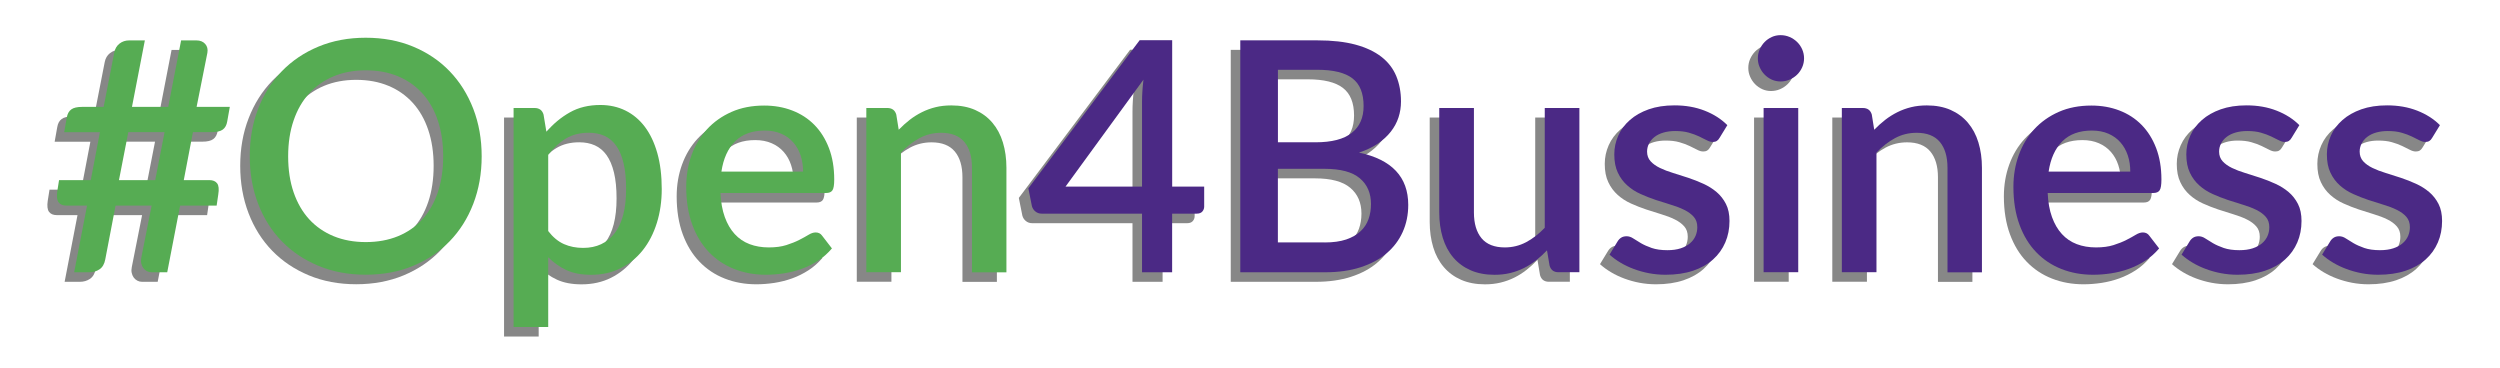 <?xml version="1.0" encoding="utf-8"?>
<!-- Generator: Adobe Illustrator 24.1.0, SVG Export Plug-In . SVG Version: 6.00 Build 0)  -->
<svg version="1.1" xmlns="http://www.w3.org/2000/svg" xmlns:xlink="http://www.w3.org/1999/xlink" x="0px" y="0px"
	 viewBox="0 0 524.11 77.19" style="enable-background:new 0 0 524.11 77.19;" xml:space="preserve">
<style type="text/css">
	.st0{fill:#878787;}
	.st1{fill:#56AC53;}
	.st2{fill:#4B2985;}
</style>
<g id="Layer_1">
	<g>
		<path class="st0" d="M46.18,24.4l-0.54,3.04c-0.13,0.79-0.44,1.36-0.93,1.72c-0.48,0.36-1.24,0.54-2.28,0.54h-3.98l-1.92,10.06
			h5.37c0.74,0,1.28,0.23,1.62,0.68c0.34,0.45,0.42,1.23,0.24,2.33l-0.34,2.33h-7.66l-2.7,13.98h-3.31c-0.34,0-0.66-0.08-0.96-0.24
			c-0.3-0.16-0.56-0.38-0.76-0.66s-0.34-0.61-0.42-0.98c-0.08-0.37-0.07-0.77,0.02-1.2l2.16-10.9h-7.56l-2.16,11.28
			c-0.18,0.97-0.58,1.66-1.2,2.08c-0.62,0.42-1.32,0.62-2.11,0.62h-3.21l2.7-13.98h-4.35c-0.74,0-1.28-0.23-1.62-0.69
			c-0.34-0.46-0.43-1.23-0.27-2.31l0.37-2.33h6.65l1.92-10.06h-7.49l0.54-3.04c0.13-0.79,0.44-1.36,0.93-1.72
			c0.48-0.36,1.24-0.54,2.28-0.54h4.52l2.23-11.41c0.16-0.79,0.52-1.41,1.1-1.86s1.25-0.67,2.04-0.67h3.27l-2.7,13.94h7.6l2.7-13.94
			h3.21c0.79,0,1.4,0.25,1.84,0.74c0.44,0.5,0.59,1.11,0.46,1.86L39.22,24.4H46.18z M32.5,29.7h-7.6l-1.96,10.06h7.6L32.5,29.7z"/>
		<path class="st0" d="M98.98,34.77c0,3.6-0.59,6.92-1.76,9.96c-1.17,3.04-2.82,5.65-4.95,7.85s-4.68,3.91-7.66,5.15
			c-2.98,1.24-6.3,1.86-9.94,1.86c-3.62,0-6.93-0.62-9.91-1.86c-2.98-1.24-5.54-2.95-7.68-5.15s-3.79-4.81-4.96-7.85
			c-1.17-3.04-1.76-6.36-1.76-9.96c0-3.6,0.58-6.92,1.76-9.96c1.17-3.04,2.82-5.66,4.96-7.87c2.14-2.21,4.7-3.93,7.68-5.17
			c2.98-1.24,6.28-1.86,9.91-1.86c3.65,0,6.96,0.62,9.94,1.86c2.98,1.24,5.54,2.96,7.66,5.17c2.13,2.21,3.77,4.83,4.95,7.87
			C98.39,27.85,98.98,31.17,98.98,34.77z M90.91,34.77c0-2.79-0.38-5.3-1.13-7.53c-0.75-2.23-1.83-4.12-3.24-5.67
			c-1.41-1.55-3.11-2.75-5.11-3.58c-2-0.83-4.25-1.25-6.75-1.25c-2.48,0-4.72,0.42-6.72,1.25c-2,0.83-3.71,2.03-5.13,3.58
			s-2.51,3.44-3.27,5.67c-0.77,2.23-1.15,4.74-1.15,7.53c0,2.81,0.38,5.33,1.15,7.56c0.77,2.23,1.86,4.11,3.27,5.65
			c1.42,1.54,3.13,2.72,5.13,3.54c2,0.82,4.24,1.23,6.72,1.23c2.5,0,4.75-0.41,6.75-1.23c2-0.82,3.71-2,5.11-3.54
			c1.41-1.54,2.49-3.43,3.24-5.65C90.53,40.1,90.91,37.58,90.91,34.77z"/>
		<path class="st0" d="M112.55,29.64c1.44-1.69,3.08-3.05,4.91-4.08c1.83-1.04,3.97-1.55,6.4-1.55c1.94,0,3.69,0.39,5.27,1.17
			c1.58,0.78,2.93,1.91,4.05,3.39c1.12,1.49,2,3.33,2.62,5.52c0.62,2.19,0.93,4.71,0.93,7.55c0,2.54-0.34,4.91-1.03,7.11
			s-1.67,4.1-2.95,5.71c-1.28,1.61-2.84,2.87-4.66,3.78c-1.82,0.91-3.88,1.37-6.18,1.37c-2.03,0-3.74-0.33-5.15-0.98
			c-1.41-0.65-2.68-1.55-3.83-2.7v14.62h-7.26V24.64h4.39c0.99,0,1.62,0.46,1.89,1.38L112.55,29.64z M112.92,50.43
			c1.01,1.31,2.12,2.22,3.33,2.75c1.2,0.53,2.54,0.79,4,0.79c2.84,0,5.05-1.04,6.63-3.11c1.59-2.07,2.38-5.15,2.38-9.25
			c0-2.12-0.18-3.92-0.54-5.42c-0.36-1.5-0.88-2.72-1.55-3.66c-0.68-0.95-1.5-1.63-2.46-2.06c-0.97-0.43-2.06-0.64-3.27-0.64
			c-1.85,0-3.44,0.4-4.78,1.2c-1.34,0.8-2.58,1.94-3.73,3.43V50.43z"/>
		<path class="st0" d="M149.04,42.43c0.09,1.96,0.39,3.65,0.91,5.08c0.52,1.43,1.21,2.62,2.08,3.56c0.87,0.95,1.9,1.65,3.11,2.11
			s2.55,0.69,4.03,0.69c1.42,0,2.64-0.16,3.68-0.49c1.03-0.33,1.94-0.69,2.7-1.08c0.76-0.39,1.42-0.75,1.96-1.08
			s1.03-0.49,1.49-0.49c0.58,0,1.04,0.23,1.35,0.68l2.06,2.67c-0.86,1.01-1.82,1.87-2.9,2.57c-1.08,0.7-2.23,1.27-3.44,1.71
			c-1.22,0.44-2.46,0.75-3.75,0.95c-1.28,0.19-2.53,0.29-3.75,0.29c-2.39,0-4.6-0.4-6.63-1.2c-2.04-0.8-3.8-1.97-5.3-3.53
			s-2.67-3.48-3.51-5.77c-0.84-2.29-1.27-4.94-1.27-7.93c0-2.39,0.38-4.61,1.13-6.68s1.83-3.87,3.24-5.4
			c1.41-1.53,3.12-2.74,5.13-3.63c2.01-0.89,4.29-1.33,6.84-1.33c2.12,0,4.07,0.34,5.87,1.03c1.8,0.69,3.35,1.69,4.66,3.02
			c1.31,1.33,2.32,2.95,3.06,4.88c0.73,1.92,1.1,4.11,1.1,6.57c0,1.13-0.12,1.88-0.37,2.26c-0.25,0.38-0.7,0.57-1.35,0.57H149.04z
			 M166.36,37.97c0-1.21-0.17-2.35-0.52-3.39c-0.35-1.05-0.86-1.96-1.54-2.73c-0.68-0.78-1.51-1.38-2.52-1.82
			c-1-0.44-2.16-0.66-3.46-0.66c-2.63,0-4.7,0.75-6.21,2.26c-1.51,1.51-2.46,3.62-2.87,6.35H166.36z"/>
		<path class="st0" d="M186.41,29.2c0.74-0.76,1.51-1.46,2.31-2.08s1.65-1.15,2.55-1.6c0.9-0.45,1.86-0.8,2.87-1.05
			c1.01-0.25,2.12-0.37,3.31-0.37c1.89,0,3.55,0.32,4.98,0.95c1.43,0.63,2.63,1.52,3.61,2.67c0.98,1.15,1.72,2.53,2.21,4.14
			c0.49,1.61,0.74,3.38,0.74,5.32v21.91h-7.22V37.16c0-2.32-0.53-4.12-1.6-5.4c-1.07-1.28-2.7-1.92-4.88-1.92
			c-1.62,0-3.12,0.37-4.51,1.11c-1.38,0.74-2.68,1.76-3.9,3.04v25.08h-7.26V24.64h4.39c0.99,0,1.62,0.46,1.89,1.38L186.41,29.2z"/>
		<path class="st0" d="M250.45,41.11v4.19c0,0.4-0.13,0.75-0.39,1.05c-0.26,0.29-0.65,0.44-1.16,0.44h-5.17v12.29h-6.31V46.79
			h-21.03c-0.52,0-0.96-0.15-1.33-0.46c-0.37-0.3-0.61-0.68-0.73-1.13l-0.74-3.71l23.33-31.06h6.82v30.69H250.45z M237.42,41.11
			V23.36c0-1.42,0.1-2.97,0.3-4.66l-16.34,22.42H237.42z"/>
		<path class="st0" d="M274.18,10.46c3.11,0,5.76,0.3,7.97,0.89c2.21,0.6,4.02,1.45,5.44,2.55c1.42,1.1,2.46,2.45,3.12,4.03
			c0.66,1.59,1,3.37,1,5.35c0,1.15-0.17,2.26-0.52,3.33c-0.35,1.07-0.89,2.07-1.62,3c-0.73,0.93-1.65,1.77-2.75,2.52
			c-1.1,0.74-2.41,1.36-3.92,1.86c6.89,1.46,10.33,5.12,10.33,10.97c0,2.07-0.39,3.97-1.17,5.69c-0.78,1.72-1.9,3.21-3.38,4.46
			c-1.47,1.25-3.29,2.22-5.45,2.92c-2.16,0.7-4.62,1.05-7.39,1.05h-17.82V10.46H274.18z M265.91,16.64v15.19h7.9
			c3.38,0,5.9-0.65,7.56-1.96c1.67-1.3,2.5-3.18,2.5-5.64c0-2.68-0.78-4.61-2.35-5.81c-1.56-1.19-4.01-1.79-7.34-1.79H265.91z
			 M275.7,52.83c1.78,0,3.28-0.21,4.51-0.62c1.23-0.42,2.23-0.98,3-1.71c0.78-0.72,1.34-1.57,1.69-2.55
			c0.35-0.98,0.52-2.03,0.52-3.16c0-2.3-0.78-4.1-2.35-5.42c-1.56-1.32-4.03-1.98-7.41-1.98h-9.76v15.43H275.7z"/>
		<path class="st0" d="M329.11,24.64v34.43h-4.39c-0.97,0-1.59-0.46-1.86-1.38l-0.54-3.21c-0.72,0.76-1.48,1.46-2.28,2.09
			s-1.65,1.17-2.55,1.62s-1.86,0.8-2.89,1.05s-2.12,0.37-3.29,0.37c-1.89,0-3.56-0.32-5-0.95c-1.44-0.63-2.65-1.52-3.63-2.67
			c-0.98-1.15-1.72-2.53-2.21-4.14c-0.49-1.61-0.74-3.38-0.74-5.32V24.64H307v21.91c0,2.32,0.54,4.12,1.6,5.4
			c1.07,1.28,2.7,1.92,4.88,1.92c1.6,0,3.09-0.37,4.47-1.1c1.38-0.73,2.68-1.74,3.9-3.02V24.64H329.11z"/>
		<path class="st0" d="M358.51,30.88c-0.18,0.32-0.38,0.54-0.61,0.68s-0.51,0.2-0.84,0.2c-0.38,0-0.8-0.12-1.25-0.36
			s-0.98-0.5-1.59-0.79c-0.61-0.29-1.32-0.56-2.14-0.79c-0.82-0.24-1.78-0.35-2.89-0.35c-0.9,0-1.72,0.11-2.45,0.32
			s-1.35,0.52-1.86,0.91c-0.51,0.39-0.89,0.86-1.17,1.38c-0.27,0.53-0.41,1.1-0.41,1.7c0,0.81,0.25,1.49,0.74,2.03
			c0.49,0.54,1.15,1.01,1.96,1.4c0.81,0.39,1.73,0.75,2.77,1.06c1.04,0.32,2.09,0.65,3.17,1.01c1.08,0.36,2.14,0.78,3.17,1.25
			s1.96,1.05,2.77,1.74c0.81,0.69,1.46,1.52,1.96,2.5c0.5,0.98,0.74,2.17,0.74,3.56c0,1.62-0.29,3.12-0.88,4.49
			c-0.59,1.37-1.44,2.57-2.57,3.58c-1.13,1.01-2.53,1.8-4.2,2.36c-1.68,0.56-3.6,0.84-5.76,0.84c-1.19,0-2.35-0.11-3.46-0.32
			c-1.11-0.21-2.17-0.51-3.17-0.88c-1-0.37-1.94-0.82-2.8-1.33c-0.87-0.52-1.64-1.08-2.31-1.69l1.69-2.77
			c0.2-0.34,0.46-0.6,0.76-0.79s0.68-0.29,1.13-0.29c0.47,0,0.94,0.15,1.4,0.46c0.46,0.3,1,0.64,1.62,1c0.62,0.36,1.37,0.69,2.25,1
			c0.88,0.3,1.97,0.46,3.27,0.46c1.08,0,2.01-0.13,2.8-0.39c0.79-0.26,1.44-0.61,1.96-1.06c0.52-0.45,0.9-0.96,1.15-1.54
			c0.25-0.57,0.37-1.19,0.37-1.84c0-0.88-0.25-1.6-0.74-2.16s-1.15-1.05-1.97-1.45c-0.82-0.41-1.76-0.77-2.8-1.08
			c-1.05-0.31-2.11-0.65-3.19-1.01c-1.08-0.36-2.14-0.78-3.19-1.25s-1.98-1.07-2.8-1.81c-0.82-0.73-1.48-1.62-1.97-2.67
			c-0.5-1.05-0.74-2.32-0.74-3.83c0-1.37,0.28-2.68,0.83-3.92c0.55-1.24,1.36-2.33,2.43-3.27c1.07-0.95,2.38-1.69,3.95-2.25
			c1.56-0.55,3.37-0.83,5.42-0.83c2.32,0,4.42,0.37,6.31,1.11c1.89,0.74,3.48,1.75,4.76,3.04L358.51,30.88z"/>
		<path class="st0" d="M376.21,14.24c0,0.65-0.13,1.27-0.39,1.86s-0.61,1.1-1.06,1.54c-0.45,0.44-0.97,0.79-1.57,1.05
			c-0.6,0.26-1.23,0.39-1.91,0.39c-0.65,0-1.27-0.13-1.84-0.39c-0.57-0.26-1.07-0.61-1.5-1.05c-0.43-0.44-0.77-0.95-1.03-1.54
			c-0.26-0.58-0.39-1.2-0.39-1.86c0-0.67,0.13-1.3,0.39-1.89c0.26-0.58,0.6-1.1,1.03-1.54c0.43-0.44,0.93-0.79,1.5-1.05
			c0.57-0.26,1.19-0.39,1.84-0.39c0.67,0,1.31,0.13,1.91,0.39c0.6,0.26,1.12,0.61,1.57,1.05c0.45,0.44,0.8,0.95,1.06,1.54
			S376.21,13.57,376.21,14.24z M374.99,24.64v34.43h-7.26V24.64H374.99z"/>
		<path class="st0" d="M390.92,29.2c0.74-0.76,1.51-1.46,2.31-2.08s1.65-1.15,2.55-1.6s1.86-0.8,2.87-1.05
			c1.01-0.25,2.12-0.37,3.31-0.37c1.89,0,3.55,0.32,4.98,0.95c1.43,0.63,2.63,1.52,3.61,2.67c0.98,1.15,1.72,2.53,2.21,4.14
			c0.49,1.61,0.74,3.38,0.74,5.32v21.91h-7.22V37.16c0-2.32-0.54-4.12-1.6-5.4c-1.07-1.28-2.7-1.92-4.88-1.92
			c-1.62,0-3.12,0.37-4.51,1.11c-1.38,0.74-2.68,1.76-3.9,3.04v25.08h-7.26V24.64h4.39c0.99,0,1.62,0.46,1.89,1.38L390.92,29.2z"/>
		<path class="st0" d="M427.28,42.43c0.09,1.96,0.39,3.65,0.91,5.08c0.52,1.43,1.21,2.62,2.08,3.56c0.87,0.95,1.9,1.65,3.11,2.11
			s2.55,0.69,4.03,0.69c1.42,0,2.64-0.16,3.68-0.49s1.94-0.69,2.7-1.08c0.76-0.39,1.42-0.75,1.96-1.08s1.04-0.49,1.49-0.49
			c0.58,0,1.04,0.23,1.35,0.68l2.06,2.67c-0.86,1.01-1.82,1.87-2.9,2.57c-1.08,0.7-2.23,1.27-3.44,1.71
			c-1.21,0.44-2.46,0.75-3.75,0.95c-1.28,0.19-2.53,0.29-3.75,0.29c-2.39,0-4.6-0.4-6.63-1.2c-2.04-0.8-3.8-1.97-5.3-3.53
			c-1.5-1.55-2.67-3.48-3.51-5.77c-0.84-2.29-1.27-4.94-1.27-7.93c0-2.39,0.38-4.61,1.13-6.68s1.83-3.87,3.24-5.4
			c1.41-1.53,3.12-2.74,5.13-3.63c2.01-0.89,4.29-1.33,6.84-1.33c2.12,0,4.07,0.34,5.87,1.03c1.8,0.69,3.35,1.69,4.66,3.02
			c1.31,1.33,2.32,2.95,3.06,4.88c0.73,1.92,1.1,4.11,1.1,6.57c0,1.13-0.12,1.88-0.37,2.26s-0.7,0.57-1.35,0.57H427.28z
			 M444.6,37.97c0-1.21-0.17-2.35-0.52-3.39c-0.35-1.05-0.86-1.96-1.54-2.73c-0.68-0.78-1.51-1.38-2.52-1.82
			c-1-0.44-2.16-0.66-3.46-0.66c-2.63,0-4.7,0.75-6.21,2.26c-1.51,1.51-2.46,3.62-2.87,6.35H444.6z"/>
		<path class="st0" d="M478.43,30.88c-0.18,0.32-0.38,0.54-0.61,0.68s-0.51,0.2-0.84,0.2c-0.38,0-0.8-0.12-1.25-0.36
			s-0.98-0.5-1.59-0.79c-0.61-0.29-1.32-0.56-2.14-0.79c-0.82-0.24-1.78-0.35-2.89-0.35c-0.9,0-1.72,0.11-2.45,0.32
			s-1.35,0.52-1.86,0.91c-0.51,0.39-0.89,0.86-1.17,1.38c-0.27,0.53-0.41,1.1-0.41,1.7c0,0.81,0.25,1.49,0.74,2.03
			c0.49,0.54,1.15,1.01,1.96,1.4c0.81,0.39,1.73,0.75,2.77,1.06c1.04,0.32,2.09,0.65,3.17,1.01c1.08,0.36,2.14,0.78,3.17,1.25
			s1.96,1.05,2.77,1.74c0.81,0.69,1.46,1.52,1.96,2.5c0.5,0.98,0.74,2.17,0.74,3.56c0,1.62-0.29,3.12-0.88,4.49
			c-0.59,1.37-1.44,2.57-2.57,3.58c-1.13,1.01-2.53,1.8-4.2,2.36c-1.68,0.56-3.6,0.84-5.76,0.84c-1.19,0-2.35-0.11-3.46-0.32
			c-1.11-0.21-2.17-0.51-3.17-0.88c-1-0.37-1.94-0.82-2.8-1.33c-0.87-0.52-1.64-1.08-2.31-1.69l1.69-2.77
			c0.2-0.34,0.46-0.6,0.76-0.79s0.68-0.29,1.13-0.29c0.47,0,0.94,0.15,1.4,0.46c0.46,0.3,1,0.64,1.62,1c0.62,0.36,1.37,0.69,2.25,1
			c0.88,0.3,1.97,0.46,3.27,0.46c1.08,0,2.01-0.13,2.8-0.39c0.79-0.26,1.44-0.61,1.96-1.06c0.52-0.45,0.9-0.96,1.15-1.54
			c0.25-0.57,0.37-1.19,0.37-1.84c0-0.88-0.25-1.6-0.74-2.16s-1.15-1.05-1.97-1.45c-0.82-0.41-1.76-0.77-2.8-1.08
			c-1.05-0.31-2.11-0.65-3.19-1.01c-1.08-0.36-2.14-0.78-3.19-1.25s-1.98-1.07-2.8-1.81c-0.82-0.73-1.48-1.62-1.97-2.67
			c-0.5-1.05-0.74-2.32-0.74-3.83c0-1.37,0.28-2.68,0.83-3.92c0.55-1.24,1.36-2.33,2.43-3.27c1.07-0.95,2.38-1.69,3.95-2.25
			c1.56-0.55,3.37-0.83,5.42-0.83c2.32,0,4.42,0.37,6.31,1.11c1.89,0.74,3.48,1.75,4.76,3.04L478.43,30.88z"/>
		<path class="st0" d="M507.9,30.88c-0.18,0.32-0.38,0.54-0.61,0.68s-0.51,0.2-0.84,0.2c-0.38,0-0.8-0.12-1.25-0.36
			s-0.98-0.5-1.59-0.79c-0.61-0.29-1.32-0.56-2.14-0.79c-0.82-0.24-1.78-0.35-2.89-0.35c-0.9,0-1.72,0.11-2.45,0.32
			s-1.35,0.52-1.86,0.91c-0.51,0.39-0.89,0.86-1.17,1.38c-0.27,0.53-0.41,1.1-0.41,1.7c0,0.81,0.25,1.49,0.74,2.03
			c0.49,0.54,1.15,1.01,1.96,1.4c0.81,0.39,1.73,0.75,2.77,1.06c1.04,0.32,2.09,0.65,3.17,1.01c1.08,0.36,2.14,0.78,3.17,1.25
			s1.96,1.05,2.77,1.74c0.81,0.69,1.46,1.52,1.96,2.5c0.5,0.98,0.74,2.17,0.74,3.56c0,1.62-0.29,3.12-0.88,4.49
			c-0.59,1.37-1.44,2.57-2.57,3.58c-1.13,1.01-2.53,1.8-4.2,2.36c-1.68,0.56-3.6,0.84-5.76,0.84c-1.19,0-2.35-0.11-3.46-0.32
			c-1.11-0.21-2.17-0.51-3.17-0.88c-1-0.37-1.94-0.82-2.8-1.33c-0.87-0.52-1.64-1.08-2.31-1.69l1.69-2.77
			c0.2-0.34,0.46-0.6,0.76-0.79s0.68-0.29,1.13-0.29c0.47,0,0.94,0.15,1.4,0.46c0.46,0.3,1,0.64,1.62,1c0.62,0.36,1.37,0.69,2.25,1
			c0.88,0.3,1.97,0.46,3.27,0.46c1.08,0,2.01-0.13,2.8-0.39c0.79-0.26,1.44-0.61,1.96-1.06c0.52-0.45,0.9-0.96,1.15-1.54
			c0.25-0.57,0.37-1.19,0.37-1.84c0-0.88-0.25-1.6-0.74-2.16s-1.15-1.05-1.97-1.45c-0.82-0.41-1.76-0.77-2.8-1.08
			c-1.05-0.31-2.11-0.65-3.19-1.01c-1.08-0.36-2.14-0.78-3.19-1.25s-1.98-1.07-2.8-1.81c-0.82-0.73-1.48-1.62-1.97-2.67
			c-0.5-1.05-0.74-2.32-0.74-3.83c0-1.37,0.28-2.68,0.83-3.92c0.55-1.24,1.36-2.33,2.43-3.27c1.07-0.95,2.38-1.69,3.95-2.25
			c1.56-0.55,3.37-0.83,5.42-0.83c2.32,0,4.42,0.37,6.31,1.11c1.89,0.74,3.48,1.75,4.76,3.04L507.9,30.88z"/>
	</g>
</g>
<g id="Layer_2">
	<g>
		<path class="st1" d="M48.18,22.4l-0.54,3.04c-0.13,0.79-0.44,1.36-0.93,1.72c-0.48,0.36-1.24,0.54-2.28,0.54h-3.98l-1.92,10.06
			h5.37c0.74,0,1.28,0.23,1.62,0.68c0.34,0.45,0.42,1.23,0.24,2.33l-0.34,2.33h-7.66l-2.7,13.98h-3.31c-0.34,0-0.66-0.08-0.96-0.24
			c-0.3-0.16-0.56-0.38-0.76-0.66s-0.34-0.61-0.42-0.98c-0.08-0.37-0.07-0.77,0.02-1.2l2.16-10.9h-7.56l-2.16,11.28
			c-0.18,0.97-0.58,1.66-1.2,2.08c-0.62,0.42-1.32,0.62-2.11,0.62h-3.21l2.7-13.98h-4.35c-0.74,0-1.28-0.23-1.62-0.69
			c-0.34-0.46-0.43-1.23-0.27-2.31l0.37-2.33h6.65l1.92-10.06h-7.49l0.54-3.04c0.13-0.79,0.44-1.36,0.93-1.72
			c0.48-0.36,1.24-0.54,2.28-0.54h4.52l2.23-11.41c0.16-0.79,0.52-1.41,1.1-1.86s1.25-0.67,2.04-0.67h3.27l-2.7,13.94h7.6l2.7-13.94
			h3.21c0.79,0,1.4,0.25,1.84,0.74c0.44,0.5,0.59,1.11,0.46,1.86L41.22,22.4H48.18z M34.5,27.7h-7.6l-1.96,10.06h7.6L34.5,27.7z"/>
		<path class="st1" d="M100.98,32.77c0,3.6-0.59,6.92-1.76,9.96c-1.17,3.04-2.82,5.65-4.95,7.85s-4.68,3.91-7.66,5.15
			c-2.98,1.24-6.3,1.86-9.94,1.86c-3.62,0-6.93-0.62-9.91-1.86c-2.98-1.24-5.54-2.95-7.68-5.15s-3.79-4.81-4.96-7.85
			c-1.17-3.04-1.76-6.36-1.76-9.96c0-3.6,0.58-6.92,1.76-9.96c1.17-3.04,2.82-5.66,4.96-7.87c2.14-2.21,4.7-3.93,7.68-5.17
			c2.98-1.24,6.28-1.86,9.91-1.86c3.65,0,6.96,0.62,9.94,1.86c2.98,1.24,5.54,2.96,7.66,5.17c2.13,2.21,3.77,4.83,4.95,7.87
			C100.39,25.85,100.98,29.17,100.98,32.77z M92.91,32.77c0-2.79-0.38-5.3-1.13-7.53c-0.75-2.23-1.83-4.12-3.24-5.67
			c-1.41-1.55-3.11-2.75-5.11-3.58c-2-0.83-4.25-1.25-6.75-1.25c-2.48,0-4.72,0.42-6.72,1.25c-2,0.83-3.71,2.03-5.13,3.58
			s-2.51,3.44-3.27,5.67c-0.77,2.23-1.15,4.74-1.15,7.53c0,2.81,0.38,5.33,1.15,7.56c0.77,2.23,1.86,4.11,3.27,5.65
			c1.42,1.54,3.13,2.72,5.13,3.54c2,0.82,4.24,1.23,6.72,1.23c2.5,0,4.75-0.41,6.75-1.23c2-0.82,3.71-2,5.11-3.54
			c1.41-1.54,2.49-3.43,3.24-5.65C92.53,38.1,92.91,35.58,92.91,32.77z"/>
		<path class="st1" d="M114.55,27.64c1.44-1.69,3.08-3.05,4.91-4.08c1.83-1.04,3.97-1.55,6.4-1.55c1.94,0,3.69,0.39,5.27,1.17
			c1.58,0.78,2.93,1.91,4.05,3.39c1.12,1.49,2,3.33,2.62,5.52c0.62,2.19,0.93,4.71,0.93,7.55c0,2.54-0.34,4.91-1.03,7.11
			s-1.67,4.1-2.95,5.71c-1.28,1.61-2.84,2.87-4.66,3.78c-1.82,0.91-3.88,1.37-6.18,1.37c-2.03,0-3.74-0.33-5.15-0.98
			c-1.41-0.65-2.68-1.55-3.83-2.7v14.62h-7.26V22.64h4.39c0.99,0,1.62,0.46,1.89,1.38L114.55,27.64z M114.92,48.43
			c1.01,1.31,2.12,2.22,3.33,2.75c1.2,0.53,2.54,0.79,4,0.79c2.84,0,5.05-1.04,6.63-3.11c1.59-2.07,2.38-5.15,2.38-9.25
			c0-2.12-0.18-3.92-0.54-5.42c-0.36-1.5-0.88-2.72-1.55-3.66s-1.5-1.63-2.46-2.06c-0.97-0.43-2.06-0.64-3.27-0.64
			c-1.85,0-3.44,0.4-4.78,1.2c-1.34,0.8-2.58,1.94-3.73,3.43V48.43z"/>
		<path class="st1" d="M151.04,40.43c0.09,1.96,0.39,3.65,0.91,5.08c0.52,1.43,1.21,2.62,2.08,3.56c0.87,0.95,1.9,1.65,3.11,2.11
			s2.55,0.69,4.03,0.69c1.42,0,2.64-0.16,3.68-0.49c1.03-0.33,1.94-0.69,2.7-1.08c0.76-0.39,1.42-0.75,1.96-1.08
			s1.03-0.49,1.49-0.49c0.58,0,1.04,0.23,1.35,0.68l2.06,2.67c-0.86,1.01-1.82,1.87-2.9,2.57c-1.08,0.7-2.23,1.27-3.44,1.71
			c-1.22,0.44-2.46,0.75-3.75,0.95c-1.28,0.19-2.53,0.29-3.75,0.29c-2.39,0-4.6-0.4-6.63-1.2c-2.04-0.8-3.8-1.97-5.3-3.53
			s-2.67-3.48-3.51-5.77c-0.84-2.29-1.27-4.94-1.27-7.93c0-2.39,0.38-4.61,1.13-6.68s1.83-3.87,3.24-5.4
			c1.41-1.53,3.12-2.74,5.13-3.63c2.01-0.89,4.29-1.33,6.84-1.33c2.12,0,4.07,0.34,5.87,1.03c1.8,0.69,3.35,1.69,4.66,3.02
			c1.31,1.33,2.32,2.95,3.06,4.88c0.73,1.92,1.1,4.11,1.1,6.57c0,1.13-0.12,1.88-0.37,2.26c-0.25,0.38-0.7,0.57-1.35,0.57H151.04z
			 M168.36,35.97c0-1.21-0.17-2.35-0.52-3.39c-0.35-1.05-0.86-1.96-1.54-2.73c-0.68-0.78-1.51-1.38-2.52-1.82
			c-1-0.44-2.16-0.66-3.46-0.66c-2.63,0-4.7,0.75-6.21,2.26c-1.51,1.51-2.46,3.62-2.87,6.35H168.36z"/>
		<path class="st1" d="M188.41,27.2c0.74-0.76,1.51-1.46,2.31-2.08s1.65-1.15,2.55-1.6c0.9-0.45,1.86-0.8,2.87-1.05
			c1.01-0.25,2.12-0.37,3.31-0.37c1.89,0,3.55,0.32,4.98,0.95c1.43,0.63,2.63,1.52,3.61,2.67c0.98,1.15,1.72,2.53,2.21,4.14
			c0.49,1.61,0.74,3.38,0.74,5.32v21.91h-7.22V35.16c0-2.32-0.53-4.12-1.6-5.4c-1.07-1.28-2.7-1.92-4.88-1.92
			c-1.62,0-3.12,0.37-4.51,1.11c-1.38,0.74-2.68,1.76-3.9,3.04v25.08h-7.26V22.64h4.39c0.99,0,1.62,0.46,1.89,1.38L188.41,27.2z"/>
		<path class="st2" d="M252.45,39.11v4.19c0,0.4-0.13,0.75-0.39,1.05c-0.26,0.29-0.65,0.44-1.16,0.44h-5.17v12.29h-6.31V44.79
			h-21.03c-0.52,0-0.96-0.15-1.33-0.46c-0.37-0.3-0.61-0.68-0.73-1.13l-0.74-3.71l23.33-31.06h6.82v30.69H252.45z M239.42,39.11
			V21.36c0-1.42,0.1-2.97,0.3-4.66l-16.34,22.42H239.42z"/>
		<path class="st2" d="M276.18,8.46c3.11,0,5.76,0.3,7.97,0.89c2.21,0.6,4.02,1.45,5.44,2.55c1.42,1.1,2.46,2.45,3.12,4.03
			c0.66,1.59,1,3.37,1,5.35c0,1.15-0.17,2.26-0.52,3.33c-0.35,1.07-0.89,2.07-1.62,3c-0.73,0.93-1.65,1.77-2.75,2.52
			c-1.1,0.74-2.41,1.36-3.92,1.86c6.89,1.46,10.33,5.12,10.33,10.97c0,2.07-0.39,3.97-1.17,5.69c-0.78,1.72-1.9,3.21-3.38,4.46
			c-1.47,1.25-3.29,2.22-5.45,2.92c-2.16,0.7-4.62,1.05-7.39,1.05h-17.82V8.46H276.18z M267.91,14.64v15.19h7.9
			c3.38,0,5.9-0.65,7.56-1.96c1.67-1.3,2.5-3.18,2.5-5.64c0-2.68-0.78-4.61-2.35-5.81c-1.56-1.19-4.01-1.79-7.34-1.79H267.91z
			 M277.7,50.83c1.78,0,3.28-0.21,4.51-0.62c1.23-0.42,2.23-0.98,3-1.71c0.78-0.72,1.34-1.57,1.69-2.55
			c0.35-0.98,0.52-2.03,0.52-3.16c0-2.3-0.78-4.1-2.35-5.42c-1.56-1.32-4.03-1.98-7.41-1.98h-9.76v15.43H277.7z"/>
		<path class="st2" d="M331.11,22.64v34.43h-4.39c-0.97,0-1.59-0.46-1.86-1.38l-0.54-3.21c-0.72,0.76-1.48,1.46-2.28,2.09
			s-1.65,1.17-2.55,1.62s-1.86,0.8-2.89,1.05s-2.12,0.37-3.29,0.37c-1.89,0-3.56-0.32-5-0.95c-1.44-0.63-2.65-1.52-3.63-2.67
			c-0.98-1.15-1.72-2.53-2.21-4.14c-0.49-1.61-0.74-3.38-0.74-5.32V22.64H309v21.91c0,2.32,0.54,4.12,1.6,5.4
			c1.07,1.28,2.7,1.92,4.88,1.92c1.6,0,3.09-0.37,4.47-1.1c1.38-0.73,2.68-1.74,3.9-3.02V22.64H331.11z"/>
		<path class="st2" d="M360.51,28.88c-0.18,0.32-0.38,0.54-0.61,0.68s-0.51,0.2-0.84,0.2c-0.38,0-0.8-0.12-1.25-0.36
			s-0.98-0.5-1.59-0.79c-0.61-0.29-1.32-0.56-2.14-0.79c-0.82-0.24-1.78-0.35-2.89-0.35c-0.9,0-1.72,0.11-2.45,0.32
			s-1.35,0.52-1.86,0.91c-0.51,0.39-0.89,0.86-1.17,1.38c-0.27,0.53-0.41,1.1-0.41,1.7c0,0.81,0.25,1.49,0.74,2.03
			c0.49,0.54,1.15,1.01,1.96,1.4c0.81,0.39,1.73,0.75,2.77,1.06c1.04,0.32,2.09,0.65,3.17,1.01c1.08,0.36,2.14,0.78,3.17,1.25
			s1.96,1.05,2.77,1.74c0.81,0.69,1.46,1.52,1.96,2.5c0.5,0.98,0.74,2.17,0.74,3.56c0,1.62-0.29,3.12-0.88,4.49
			c-0.59,1.37-1.44,2.57-2.57,3.58c-1.13,1.01-2.53,1.8-4.2,2.36c-1.68,0.56-3.6,0.84-5.76,0.84c-1.19,0-2.35-0.11-3.46-0.32
			c-1.11-0.21-2.17-0.51-3.17-0.88c-1-0.37-1.94-0.82-2.8-1.33c-0.87-0.52-1.64-1.08-2.31-1.69l1.69-2.77
			c0.2-0.34,0.46-0.6,0.76-0.79s0.68-0.29,1.13-0.29c0.47,0,0.94,0.15,1.4,0.46c0.46,0.3,1,0.64,1.62,1c0.62,0.36,1.37,0.69,2.25,1
			c0.88,0.3,1.97,0.46,3.27,0.46c1.08,0,2.01-0.13,2.8-0.39c0.79-0.26,1.44-0.61,1.96-1.06c0.52-0.45,0.9-0.96,1.15-1.54
			c0.25-0.57,0.37-1.19,0.37-1.84c0-0.88-0.25-1.6-0.74-2.16s-1.15-1.05-1.97-1.45c-0.82-0.41-1.76-0.77-2.8-1.08
			c-1.05-0.31-2.11-0.65-3.19-1.01c-1.08-0.36-2.14-0.78-3.19-1.25s-1.98-1.07-2.8-1.81c-0.82-0.73-1.48-1.62-1.97-2.67
			c-0.5-1.05-0.74-2.32-0.74-3.83c0-1.37,0.28-2.68,0.83-3.92c0.55-1.24,1.36-2.33,2.43-3.27c1.07-0.95,2.38-1.69,3.95-2.25
			c1.56-0.55,3.37-0.83,5.42-0.83c2.32,0,4.42,0.37,6.31,1.11c1.89,0.74,3.48,1.75,4.76,3.04L360.51,28.88z"/>
		<path class="st2" d="M378.21,12.24c0,0.65-0.13,1.27-0.39,1.86s-0.61,1.1-1.06,1.54c-0.45,0.44-0.97,0.79-1.57,1.05
			c-0.6,0.26-1.23,0.39-1.91,0.39c-0.65,0-1.27-0.13-1.84-0.39c-0.57-0.26-1.07-0.61-1.5-1.05c-0.43-0.44-0.77-0.95-1.03-1.54
			c-0.26-0.58-0.39-1.2-0.39-1.86c0-0.67,0.13-1.3,0.39-1.89c0.26-0.58,0.6-1.1,1.03-1.54c0.43-0.44,0.93-0.79,1.5-1.05
			c0.57-0.26,1.19-0.39,1.84-0.39c0.67,0,1.31,0.13,1.91,0.39c0.6,0.26,1.12,0.61,1.57,1.05c0.45,0.44,0.8,0.95,1.06,1.54
			S378.21,11.57,378.21,12.24z M376.99,22.64v34.43h-7.26V22.64H376.99z"/>
		<path class="st2" d="M392.92,27.2c0.74-0.76,1.51-1.46,2.31-2.08s1.65-1.15,2.55-1.6s1.86-0.8,2.87-1.05
			c1.01-0.25,2.12-0.37,3.31-0.37c1.89,0,3.55,0.32,4.98,0.95c1.43,0.63,2.63,1.52,3.61,2.67c0.98,1.15,1.72,2.53,2.21,4.14
			c0.49,1.61,0.74,3.38,0.74,5.32v21.91h-7.22V35.16c0-2.32-0.54-4.12-1.6-5.4c-1.07-1.28-2.7-1.92-4.88-1.92
			c-1.62,0-3.12,0.37-4.51,1.11c-1.38,0.74-2.68,1.76-3.9,3.04v25.08h-7.26V22.64h4.39c0.99,0,1.62,0.46,1.89,1.38L392.92,27.2z"/>
		<path class="st2" d="M429.28,40.43c0.09,1.96,0.39,3.65,0.91,5.08c0.52,1.43,1.21,2.62,2.08,3.56c0.87,0.95,1.9,1.65,3.11,2.11
			s2.55,0.69,4.03,0.69c1.42,0,2.64-0.16,3.68-0.49s1.94-0.69,2.7-1.08c0.76-0.39,1.42-0.75,1.96-1.08s1.04-0.49,1.49-0.49
			c0.58,0,1.04,0.23,1.35,0.68l2.06,2.67c-0.86,1.01-1.82,1.87-2.9,2.57c-1.08,0.7-2.23,1.27-3.44,1.71
			c-1.21,0.44-2.46,0.75-3.75,0.95c-1.28,0.19-2.53,0.29-3.75,0.29c-2.39,0-4.6-0.4-6.63-1.2c-2.04-0.8-3.8-1.97-5.3-3.53
			c-1.5-1.55-2.67-3.48-3.51-5.77c-0.84-2.29-1.27-4.94-1.27-7.93c0-2.39,0.38-4.61,1.13-6.68s1.83-3.87,3.24-5.4
			c1.41-1.53,3.12-2.74,5.13-3.63c2.01-0.89,4.29-1.33,6.84-1.33c2.12,0,4.07,0.34,5.87,1.03c1.8,0.69,3.35,1.69,4.66,3.02
			c1.31,1.33,2.32,2.95,3.06,4.88c0.73,1.92,1.1,4.11,1.1,6.57c0,1.13-0.12,1.88-0.37,2.26s-0.7,0.57-1.35,0.57H429.28z
			 M446.6,35.97c0-1.21-0.17-2.35-0.52-3.39c-0.35-1.05-0.86-1.96-1.54-2.73c-0.68-0.78-1.51-1.38-2.52-1.82
			c-1-0.44-2.16-0.66-3.46-0.66c-2.63,0-4.7,0.75-6.21,2.26s-2.46,3.62-2.87,6.35H446.6z"/>
		<path class="st2" d="M480.43,28.88c-0.18,0.32-0.38,0.54-0.61,0.68s-0.51,0.2-0.84,0.2c-0.38,0-0.8-0.12-1.25-0.36
			s-0.98-0.5-1.59-0.79c-0.61-0.29-1.32-0.56-2.14-0.79c-0.82-0.24-1.78-0.35-2.89-0.35c-0.9,0-1.72,0.11-2.45,0.32
			s-1.35,0.52-1.86,0.91c-0.51,0.39-0.89,0.86-1.17,1.38c-0.27,0.53-0.41,1.1-0.41,1.7c0,0.81,0.25,1.49,0.74,2.03
			c0.49,0.54,1.15,1.01,1.96,1.4c0.81,0.39,1.73,0.75,2.77,1.06c1.04,0.32,2.09,0.65,3.17,1.01c1.08,0.36,2.14,0.78,3.17,1.25
			s1.96,1.05,2.77,1.74c0.81,0.69,1.46,1.52,1.96,2.5c0.5,0.98,0.74,2.17,0.74,3.56c0,1.62-0.29,3.12-0.88,4.49
			c-0.59,1.37-1.44,2.57-2.57,3.58c-1.13,1.01-2.53,1.8-4.2,2.36c-1.68,0.56-3.6,0.84-5.76,0.84c-1.19,0-2.35-0.11-3.46-0.32
			c-1.11-0.21-2.17-0.51-3.17-0.88c-1-0.37-1.94-0.82-2.8-1.33c-0.87-0.52-1.64-1.08-2.31-1.69l1.69-2.77
			c0.2-0.34,0.46-0.6,0.76-0.79s0.68-0.29,1.13-0.29c0.47,0,0.94,0.15,1.4,0.46c0.46,0.3,1,0.64,1.62,1c0.62,0.36,1.37,0.69,2.25,1
			c0.88,0.3,1.97,0.46,3.27,0.46c1.08,0,2.01-0.13,2.8-0.39c0.79-0.26,1.44-0.61,1.96-1.06c0.52-0.45,0.9-0.96,1.15-1.54
			c0.25-0.57,0.37-1.19,0.37-1.84c0-0.88-0.25-1.6-0.74-2.16s-1.15-1.05-1.97-1.45c-0.82-0.41-1.76-0.77-2.8-1.08
			c-1.05-0.31-2.11-0.65-3.19-1.01c-1.08-0.36-2.14-0.78-3.19-1.25s-1.98-1.07-2.8-1.81c-0.82-0.73-1.48-1.62-1.97-2.67
			c-0.5-1.05-0.74-2.32-0.74-3.83c0-1.37,0.28-2.68,0.83-3.92c0.55-1.24,1.36-2.33,2.43-3.27c1.07-0.95,2.38-1.69,3.95-2.25
			c1.56-0.55,3.37-0.83,5.42-0.83c2.32,0,4.42,0.37,6.31,1.11c1.89,0.74,3.48,1.75,4.76,3.04L480.43,28.88z"/>
		<path class="st2" d="M509.9,28.88c-0.18,0.32-0.38,0.54-0.61,0.68s-0.51,0.2-0.84,0.2c-0.38,0-0.8-0.12-1.25-0.36
			s-0.98-0.5-1.59-0.79c-0.61-0.29-1.32-0.56-2.14-0.79c-0.82-0.24-1.78-0.35-2.89-0.35c-0.9,0-1.72,0.11-2.45,0.32
			s-1.35,0.52-1.86,0.91c-0.51,0.39-0.89,0.86-1.17,1.38c-0.27,0.53-0.41,1.1-0.41,1.7c0,0.81,0.25,1.49,0.74,2.03
			c0.49,0.54,1.15,1.01,1.96,1.4c0.81,0.39,1.73,0.75,2.77,1.06c1.04,0.32,2.09,0.65,3.17,1.01c1.08,0.36,2.14,0.78,3.17,1.25
			s1.96,1.05,2.77,1.74c0.81,0.69,1.46,1.52,1.96,2.5c0.5,0.98,0.74,2.17,0.74,3.56c0,1.62-0.29,3.12-0.88,4.49
			c-0.59,1.37-1.44,2.57-2.57,3.58c-1.13,1.01-2.53,1.8-4.2,2.36c-1.68,0.56-3.6,0.84-5.76,0.84c-1.19,0-2.35-0.11-3.46-0.32
			c-1.11-0.21-2.17-0.51-3.17-0.88c-1-0.37-1.94-0.82-2.8-1.33c-0.87-0.52-1.64-1.08-2.31-1.69l1.69-2.77
			c0.2-0.34,0.46-0.6,0.76-0.79s0.68-0.29,1.13-0.29c0.47,0,0.94,0.15,1.4,0.46c0.46,0.3,1,0.64,1.62,1c0.62,0.36,1.37,0.69,2.25,1
			c0.88,0.3,1.97,0.46,3.27,0.46c1.08,0,2.01-0.13,2.8-0.39c0.79-0.26,1.44-0.61,1.96-1.06c0.52-0.45,0.9-0.96,1.15-1.54
			c0.25-0.57,0.37-1.19,0.37-1.84c0-0.88-0.25-1.6-0.74-2.16s-1.15-1.05-1.97-1.45c-0.82-0.41-1.76-0.77-2.8-1.08
			c-1.05-0.31-2.11-0.65-3.19-1.01c-1.08-0.36-2.14-0.78-3.19-1.25s-1.98-1.07-2.8-1.81c-0.82-0.73-1.48-1.62-1.97-2.67
			c-0.5-1.05-0.74-2.32-0.74-3.83c0-1.37,0.28-2.68,0.83-3.92c0.55-1.24,1.36-2.33,2.43-3.27c1.07-0.95,2.38-1.69,3.95-2.25
			c1.56-0.55,3.37-0.83,5.42-0.83c2.32,0,4.42,0.37,6.31,1.11c1.89,0.74,3.48,1.75,4.76,3.04L509.9,28.88z"/>
	</g>
</g>
</svg>
